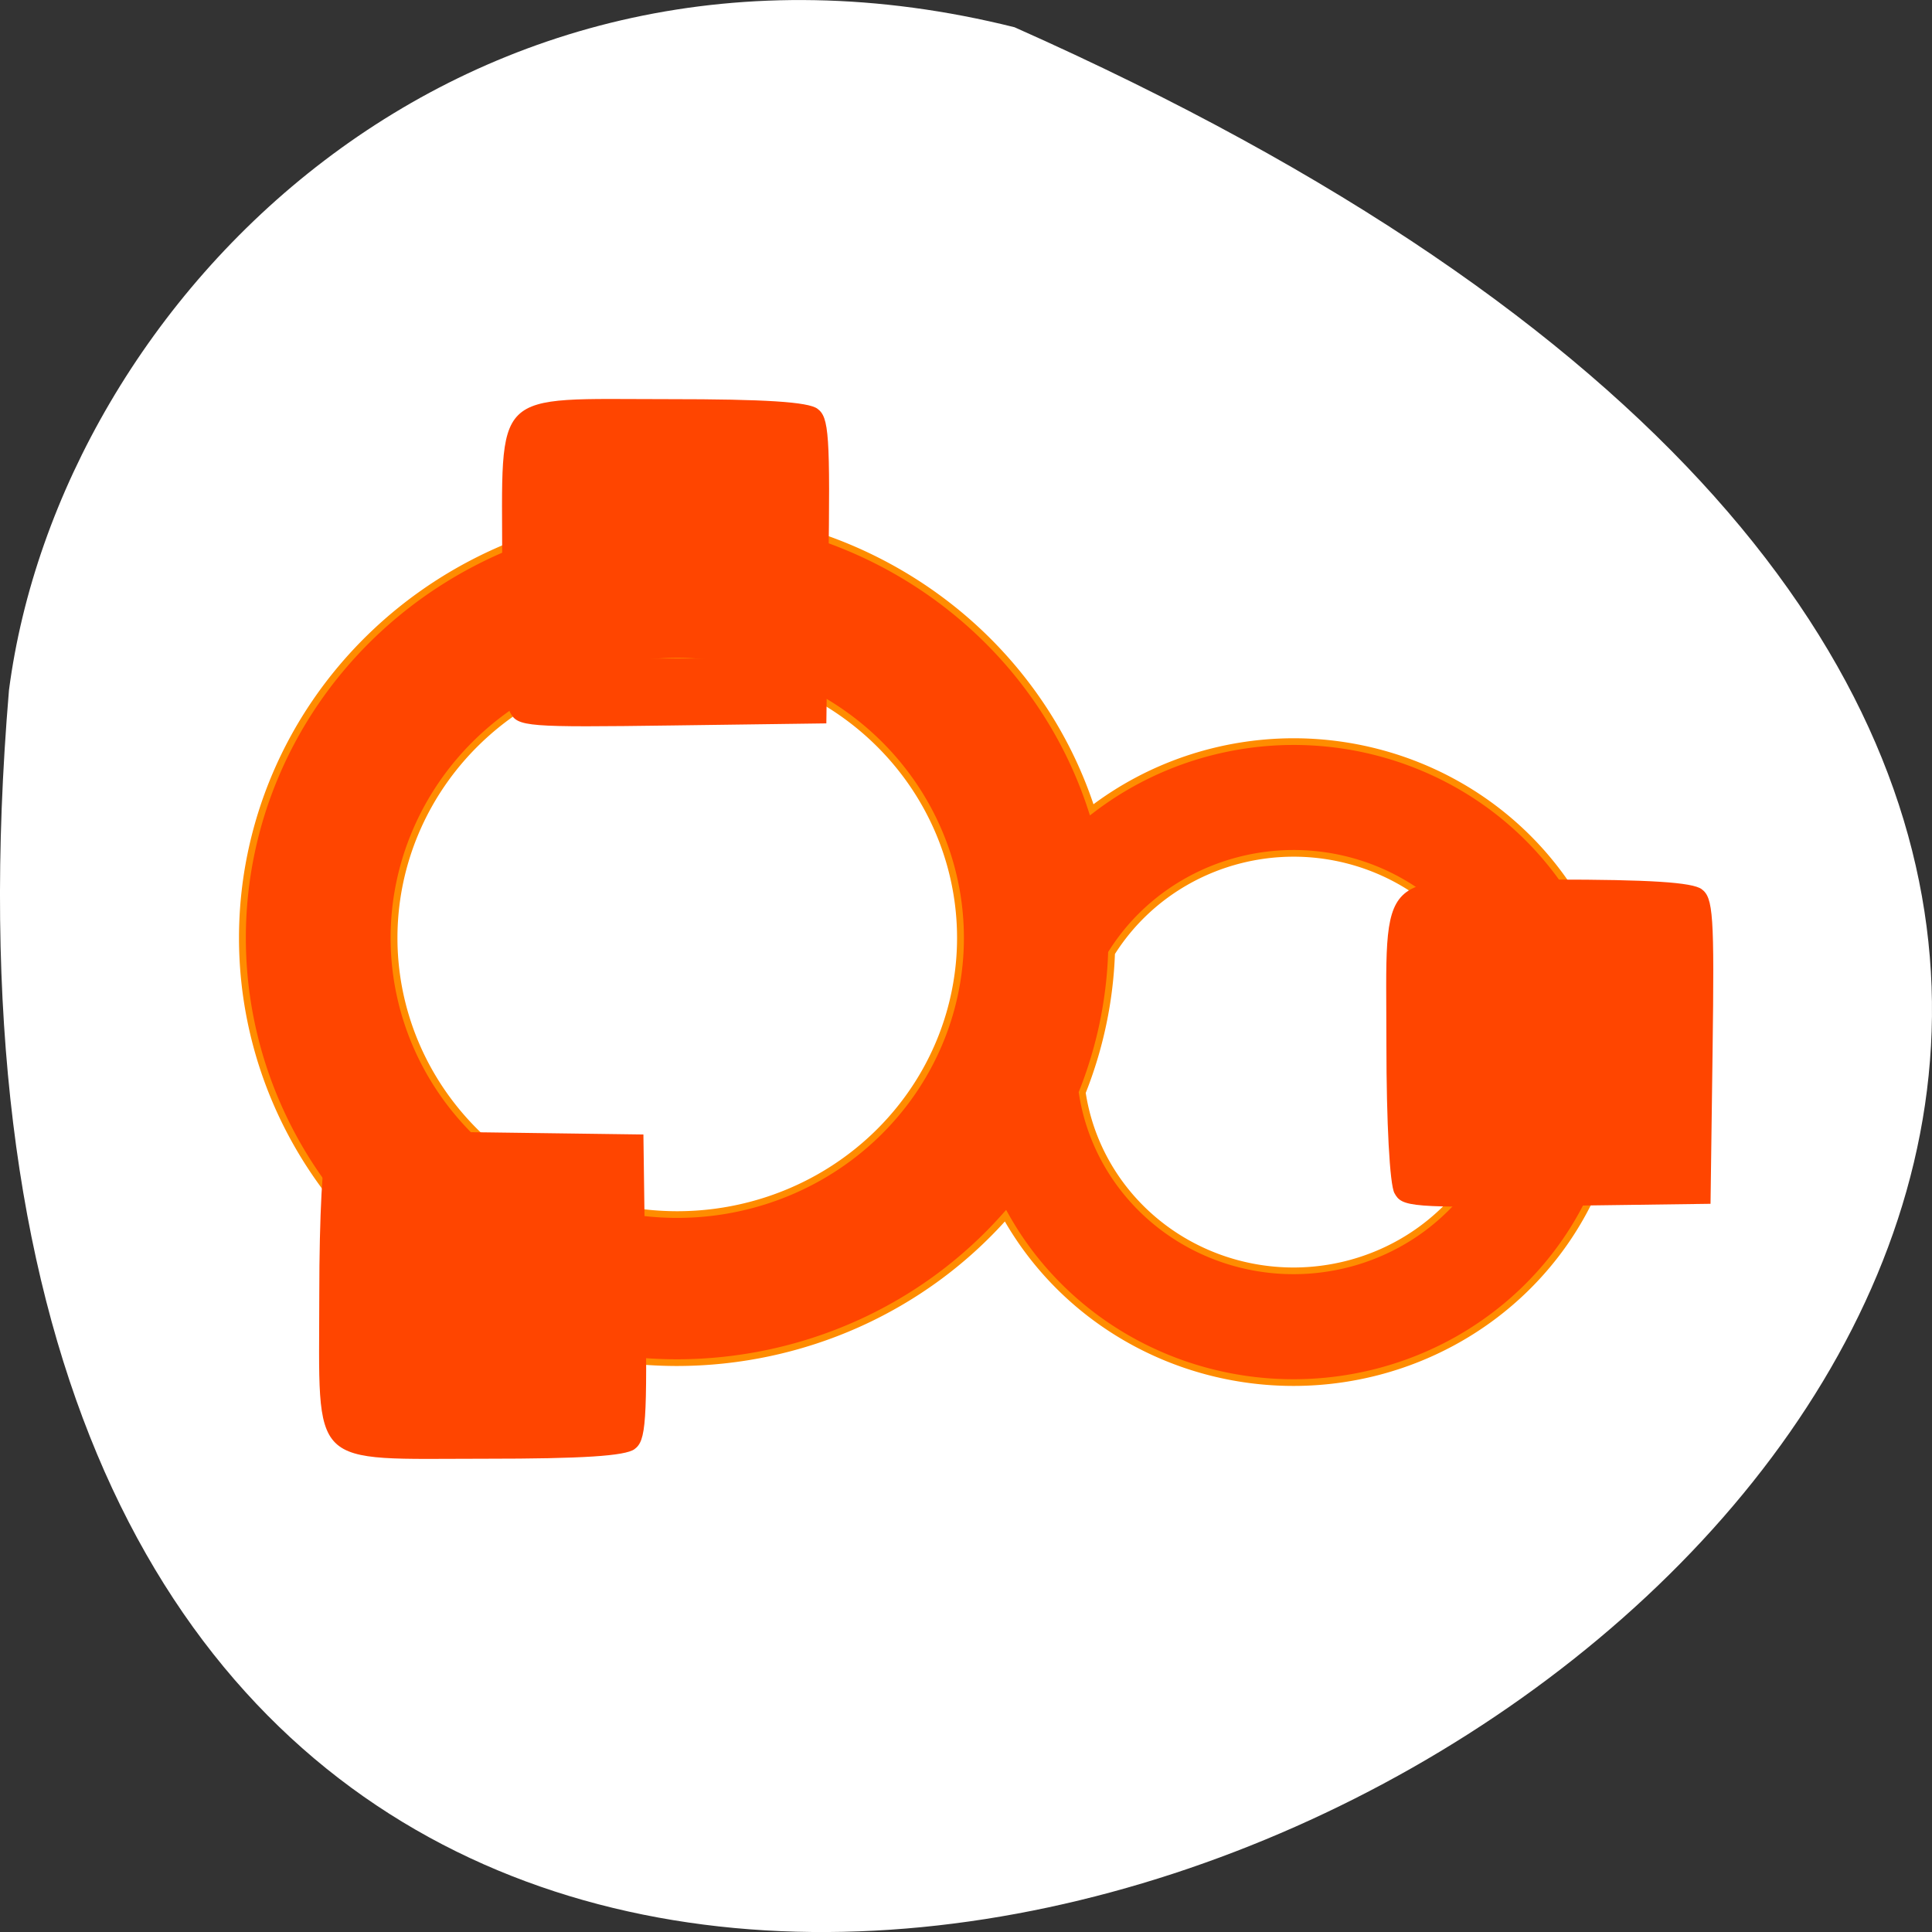 <svg xmlns="http://www.w3.org/2000/svg" viewBox="0 0 256 256" xmlns:xlink="http://www.w3.org/1999/xlink"><rect x="0" y="0" width="256" height="256" fill="#333333" stroke="none"/><defs><path id="0" d="m 90.269,119.289 c 1.314,0.687 10.535,1.17 22.34,1.172 26.557,0.003 24.68,1.856 24.684,-24.367 0.002,-14.179 -0.41,-20.451 -1.431,-21.815 -1.284,-1.716 -3.811,-1.883 -24.319,-1.613 l -22.886,0.301 -0.312,22.577 c -0.297,21.424 -0.198,22.636 1.925,23.746 z m 13.836,-30.118 5.722,7.26e-4 -7e-4,5.587 -7.1e-4,5.587 -5.722,-7.2e-4 -5.722,-7.3e-4 7.1e-4,-5.587 7.1e-4,-5.587 5.722,7.26e-4 z" style="stroke:none;fill-rule:evenodd"/></defs><path d="M 134.429,3.61 C 481.439,157.87 -27.681,435.11 1.189,91.45 7.942,39.705 61.419,-14.63 134.429,3.61 z" style="fill:#fff;color:#000"/><g transform="matrix(0.907 0 0 0.886 -100.07 -212.818)" style="fill:#ff4500;stroke:#ff8c00"><path transform="translate(142.831 306.949)" d="M 66.441 9.992 A 63.525 63.525 0 0 0 2.916 73.516 63.525 63.525 0 0 0 66.441 137.041 63.525 63.525 0 0 0 114.395 115.064 47.93 47.93 0 0 0 156.459 140.023 47.93 47.93 0 0 0 204.391 92.092 47.93 47.93 0 0 0 156.459 44.162 47.93 47.93 0 0 0 126.99 54.363 63.525 63.525 0 0 0 66.441 9.992 z m 0 22.146 A 41.377 41.377 0 0 1 107.818 73.516 41.377 41.377 0 0 1 66.441 114.895 41.377 41.377 0 0 1 25.064 73.516 41.377 41.377 0 0 1 66.441 32.139 z m 90.018 28.734 a 31.22 31.22 0 0 1 31.219 31.219 31.22 31.22 0 0 1 -31.219 31.221 31.22 31.22 0 0 1 -30.857 -26.668 63.525 63.525 0 0 0 4.285 -20.865 31.22 31.22 0 0 1 26.572 -14.906 z"/><use transform="matrix(0 -0.997 -0.997 -0 432.973 508.626)" xlink:href="#0"/><use transform="matrix(0 -0.997 -0.997 -0 303.8 436.777)" xlink:href="#0"/><use transform="matrix(0 0.997 -0.997 0 277.075 321.478)" xlink:href="#0"/></g></svg>
